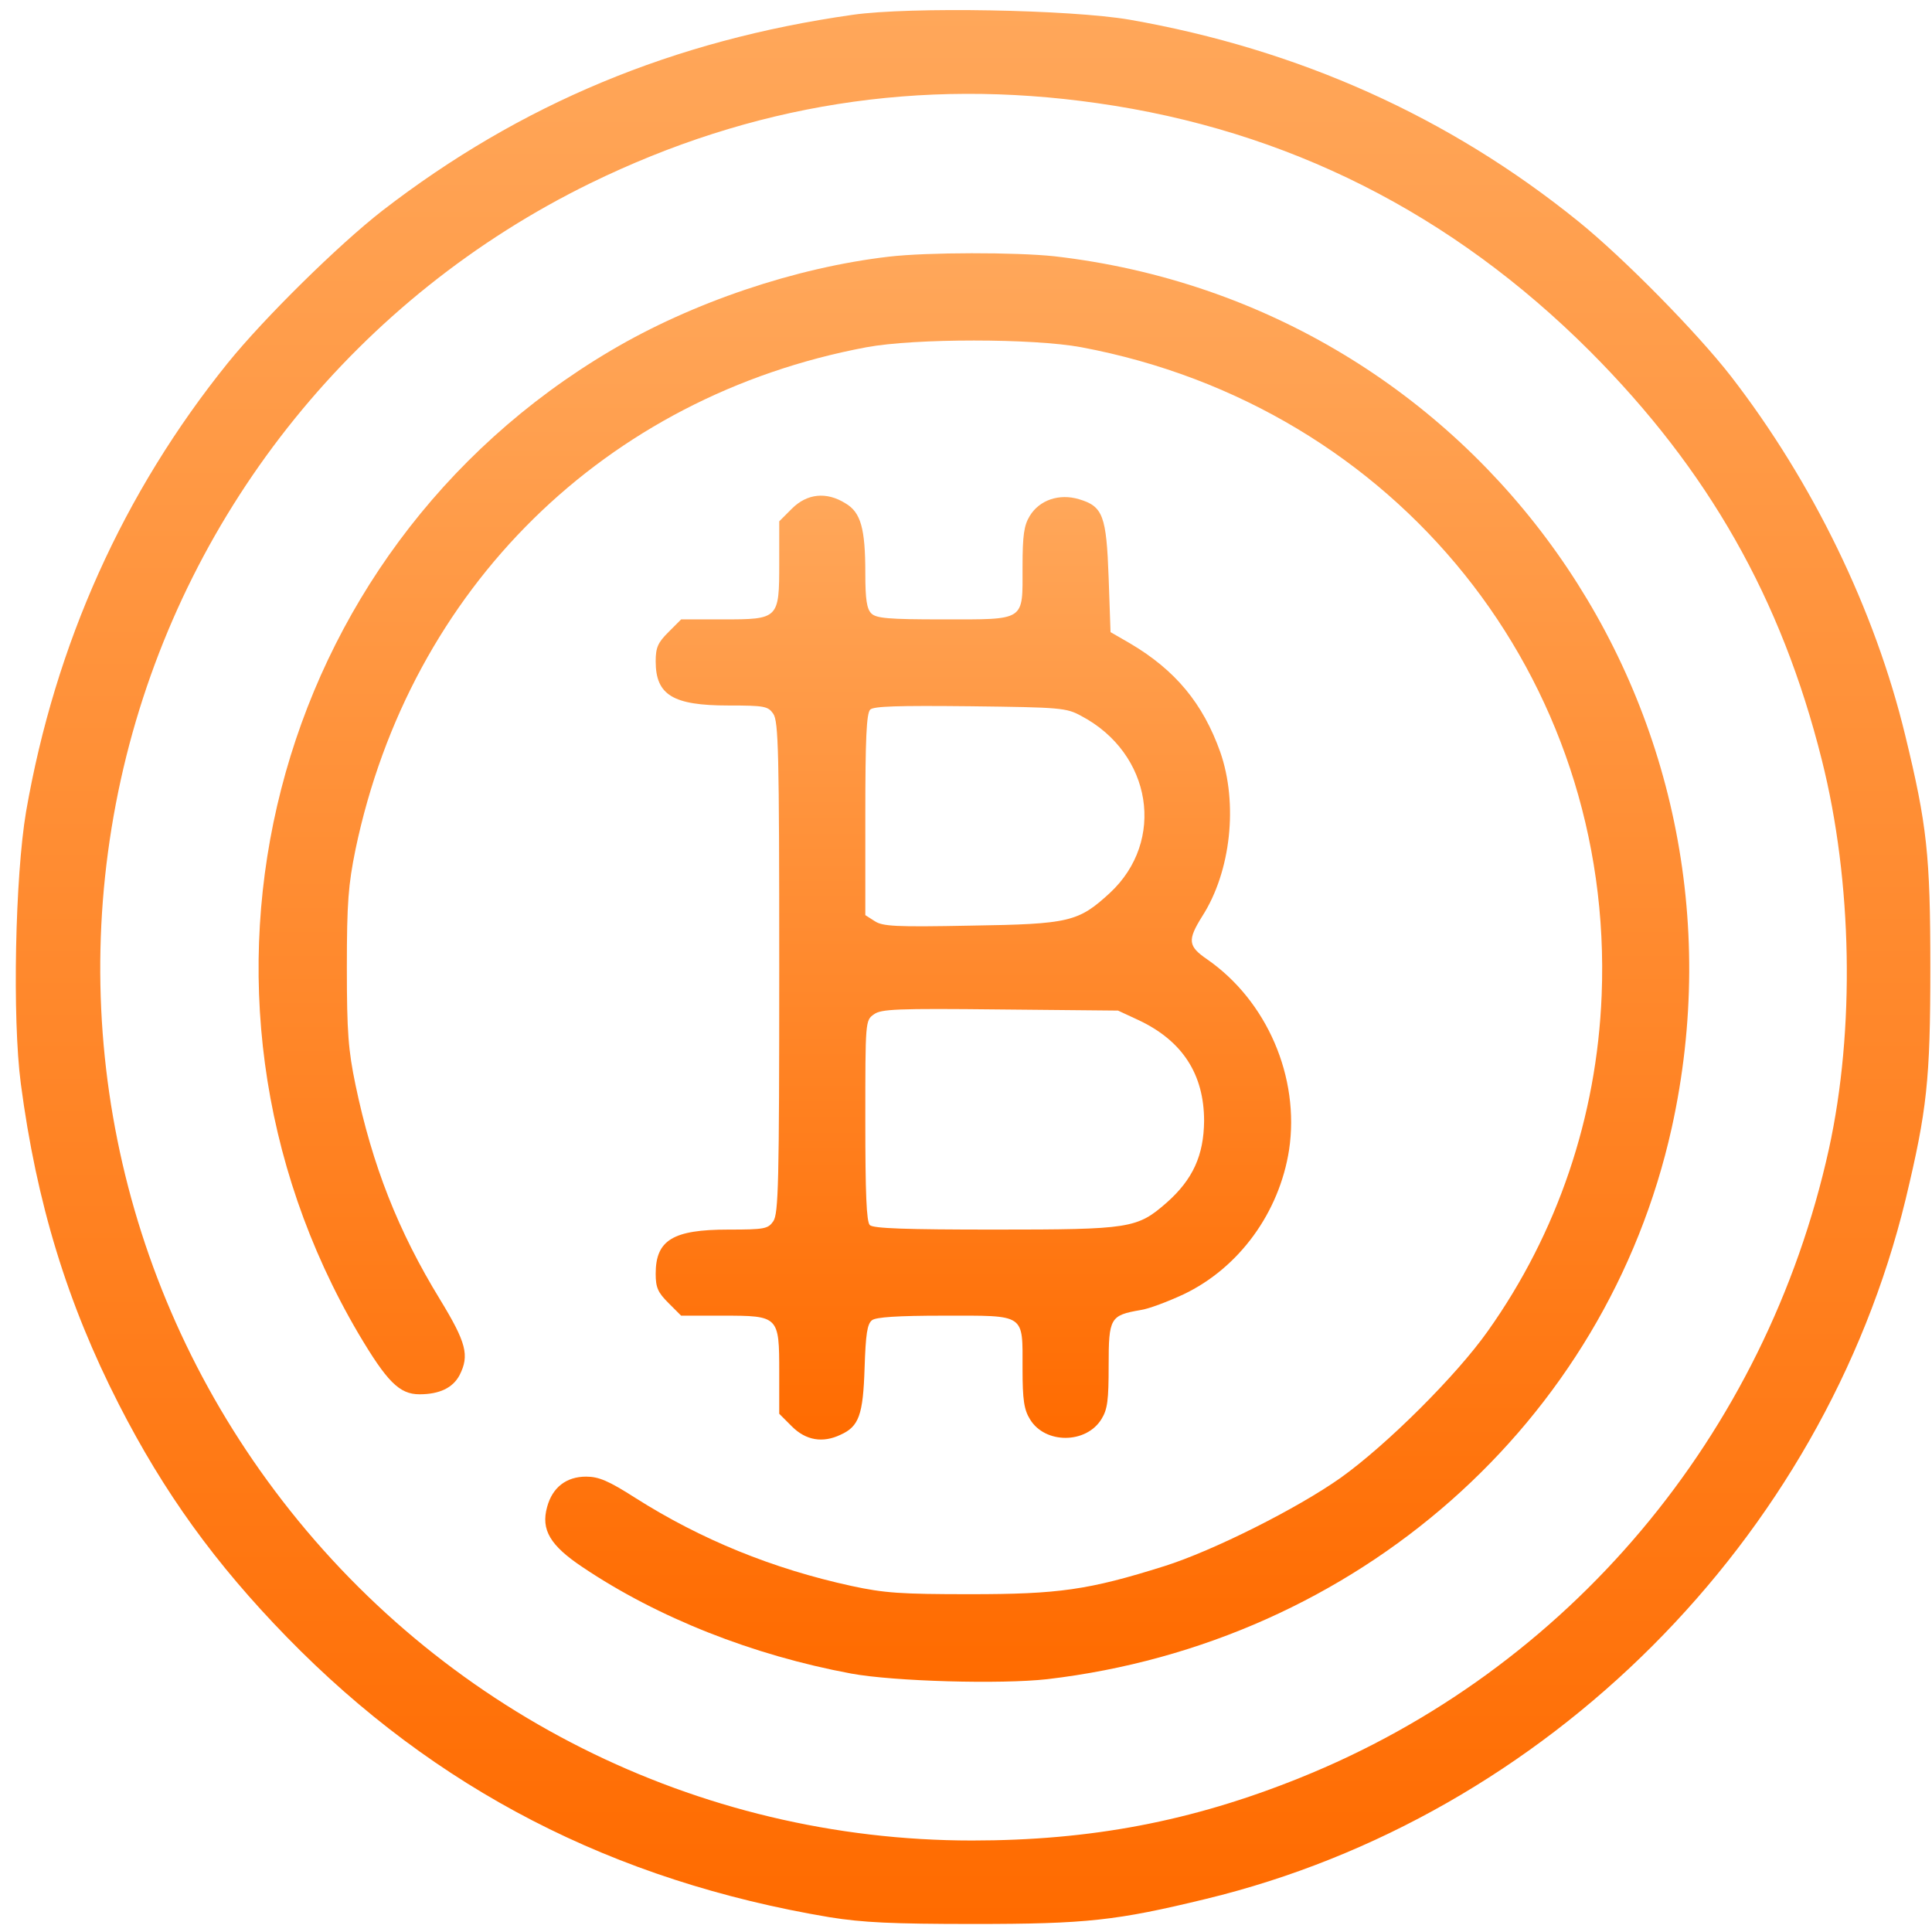<svg width="79" height="79" viewBox="0 0 79 79" fill="none" xmlns="http://www.w3.org/2000/svg">
<path d="M34.863 0.606C27.531 1.647 21.285 4.25 15.637 8.612C13.846 10.005 10.8 13.005 9.315 14.842C5.045 20.138 2.259 26.322 1.065 33.195C0.621 35.828 0.498 41.629 0.851 44.308C1.493 49.191 2.749 53.293 4.861 57.426C6.698 61.023 8.795 63.932 11.734 66.947C17.795 73.162 25.066 76.912 33.929 78.397C35.276 78.611 36.455 78.672 39.822 78.672C44.43 78.672 45.654 78.535 49.313 77.647C63.227 74.279 74.539 62.967 77.922 49.038C78.794 45.395 78.932 44.17 78.932 39.563C78.932 34.956 78.794 33.731 77.906 30.073C76.666 24.945 74.125 19.71 70.773 15.378C69.38 13.587 66.38 10.541 64.543 9.056C59.247 4.77 53.093 2.015 46.19 0.805C43.772 0.392 37.22 0.27 34.863 0.606ZM44.874 4.219C52.634 5.321 59.369 8.719 65.018 14.367C69.855 19.22 72.84 24.47 74.493 31.067C75.748 36.042 75.855 42.104 74.784 46.987C72.197 58.697 64.115 68.294 53.139 72.703C48.731 74.478 44.598 75.259 39.746 75.259C28.51 75.259 17.979 69.963 11.229 60.947C4.769 52.329 2.565 41.354 5.167 30.915C7.723 20.705 14.658 12.133 24.133 7.495C30.745 4.265 37.603 3.178 44.874 4.219Z" fill="url(#paint0_linear_525_722)"/>
<path d="M36.348 10.495C32.536 10.939 28.311 12.362 24.975 14.337C11.03 22.572 6.422 40.512 14.658 54.533C15.821 56.492 16.326 57.013 17.153 57.013C17.964 57.013 18.515 56.753 18.791 56.232C19.204 55.421 19.066 54.901 17.995 53.14C16.28 50.339 15.224 47.66 14.535 44.354C14.244 42.946 14.183 42.226 14.183 39.563C14.183 36.884 14.244 36.18 14.535 34.741C16.77 24.057 24.745 16.204 35.429 14.199C37.404 13.832 42.241 13.832 44.216 14.199C57.104 16.618 66.013 27.715 65.492 40.696C65.293 45.67 63.686 50.416 60.839 54.426C59.553 56.248 56.706 59.079 54.823 60.426C53.048 61.682 49.604 63.411 47.614 64.039C44.506 65.019 43.282 65.187 39.669 65.187C36.838 65.187 36.164 65.141 34.817 64.85C31.587 64.146 28.664 62.952 25.985 61.253C24.883 60.549 24.485 60.38 23.964 60.38C23.153 60.38 22.587 60.824 22.372 61.62C22.112 62.554 22.495 63.197 23.827 64.085C26.903 66.151 30.776 67.682 34.802 68.432C36.547 68.754 40.925 68.876 42.823 68.662C55.482 67.177 65.676 58.176 68.355 46.13C72.151 28.97 60.472 12.469 43.114 10.479C41.522 10.311 37.94 10.311 36.348 10.495Z" fill="url(#paint1_linear_525_722)"/>
<path d="M32.383 20.797L31.863 21.317V23.016C31.863 25.312 31.848 25.327 29.552 25.327H27.852L27.332 25.848C26.903 26.276 26.811 26.475 26.811 27.042C26.811 28.419 27.516 28.848 29.781 28.848C31.266 28.848 31.404 28.879 31.618 29.185C31.832 29.491 31.863 30.731 31.863 39.563C31.863 48.395 31.832 49.635 31.618 49.941C31.404 50.247 31.266 50.278 29.781 50.278C27.516 50.278 26.811 50.706 26.811 52.084C26.811 52.651 26.903 52.849 27.332 53.278L27.852 53.798H29.552C31.848 53.798 31.863 53.814 31.863 56.11V57.809L32.383 58.329C32.95 58.896 33.639 59.018 34.373 58.666C35.123 58.329 35.292 57.855 35.353 55.941C35.399 54.549 35.46 54.135 35.659 53.982C35.827 53.86 36.669 53.798 38.598 53.798C41.965 53.798 41.812 53.691 41.812 55.957C41.812 57.258 41.874 57.641 42.119 58.039C42.731 59.049 44.415 59.049 45.042 58.023C45.287 57.625 45.333 57.258 45.333 55.834C45.333 53.89 45.394 53.783 46.634 53.569C46.971 53.523 47.767 53.217 48.395 52.926C50.675 51.839 52.313 49.574 52.711 47.017C53.155 44.048 51.808 40.925 49.359 39.226C48.578 38.69 48.547 38.446 49.16 37.466C50.339 35.629 50.629 32.843 49.895 30.746C49.19 28.771 48.073 27.409 46.206 26.307L45.41 25.848L45.333 23.628C45.241 21.087 45.103 20.705 44.124 20.414C43.312 20.169 42.501 20.444 42.103 21.103C41.874 21.485 41.812 21.868 41.812 23.2C41.812 25.419 41.965 25.327 38.552 25.327C36.317 25.327 35.827 25.282 35.628 25.082C35.445 24.899 35.383 24.516 35.383 23.445C35.383 21.608 35.2 20.95 34.572 20.582C33.791 20.092 32.996 20.184 32.383 20.797ZM44.216 29.277C47.109 30.807 47.675 34.389 45.379 36.517C44.093 37.696 43.741 37.787 39.7 37.849C36.608 37.91 36.088 37.879 35.766 37.665L35.383 37.42V33.318C35.383 30.241 35.429 29.169 35.583 29.016C35.72 28.879 36.685 28.848 39.669 28.879C43.374 28.924 43.603 28.94 44.216 29.277ZM46.573 41.721C48.349 42.563 49.236 43.925 49.236 45.839C49.221 47.247 48.777 48.227 47.706 49.176C46.496 50.232 46.236 50.278 40.664 50.278C37.052 50.278 35.705 50.232 35.567 50.094C35.429 49.956 35.383 48.793 35.383 45.824C35.383 41.752 35.383 41.721 35.736 41.476C36.026 41.262 36.654 41.231 40.894 41.277L45.716 41.323L46.573 41.721Z" fill="url(#paint2_linear_525_722)"/>
<defs>
<linearGradient id="paint0_linear_525_722" x1="39.789" y1="78.672" x2="39.789" y2="0.412" gradientUnits="userSpaceOnUse">
<stop stop-color="#FF6B00"/>
<stop offset="1" stop-color="#FFA75A"/>
</linearGradient>
<linearGradient id="paint1_linear_525_722" x1="39.823" y1="68.769" x2="39.823" y2="10.355" gradientUnits="userSpaceOnUse">
<stop stop-color="#FF6B00"/>
<stop offset="1" stop-color="#FFA75A"/>
</linearGradient>
<linearGradient id="paint2_linear_525_722" x1="39.803" y1="58.864" x2="39.803" y2="20.268" gradientUnits="userSpaceOnUse">
<stop stop-color="#FF6B00"/>
<stop offset="1" stop-color="#FFA75A"/>
</linearGradient>
</defs>
</svg>
